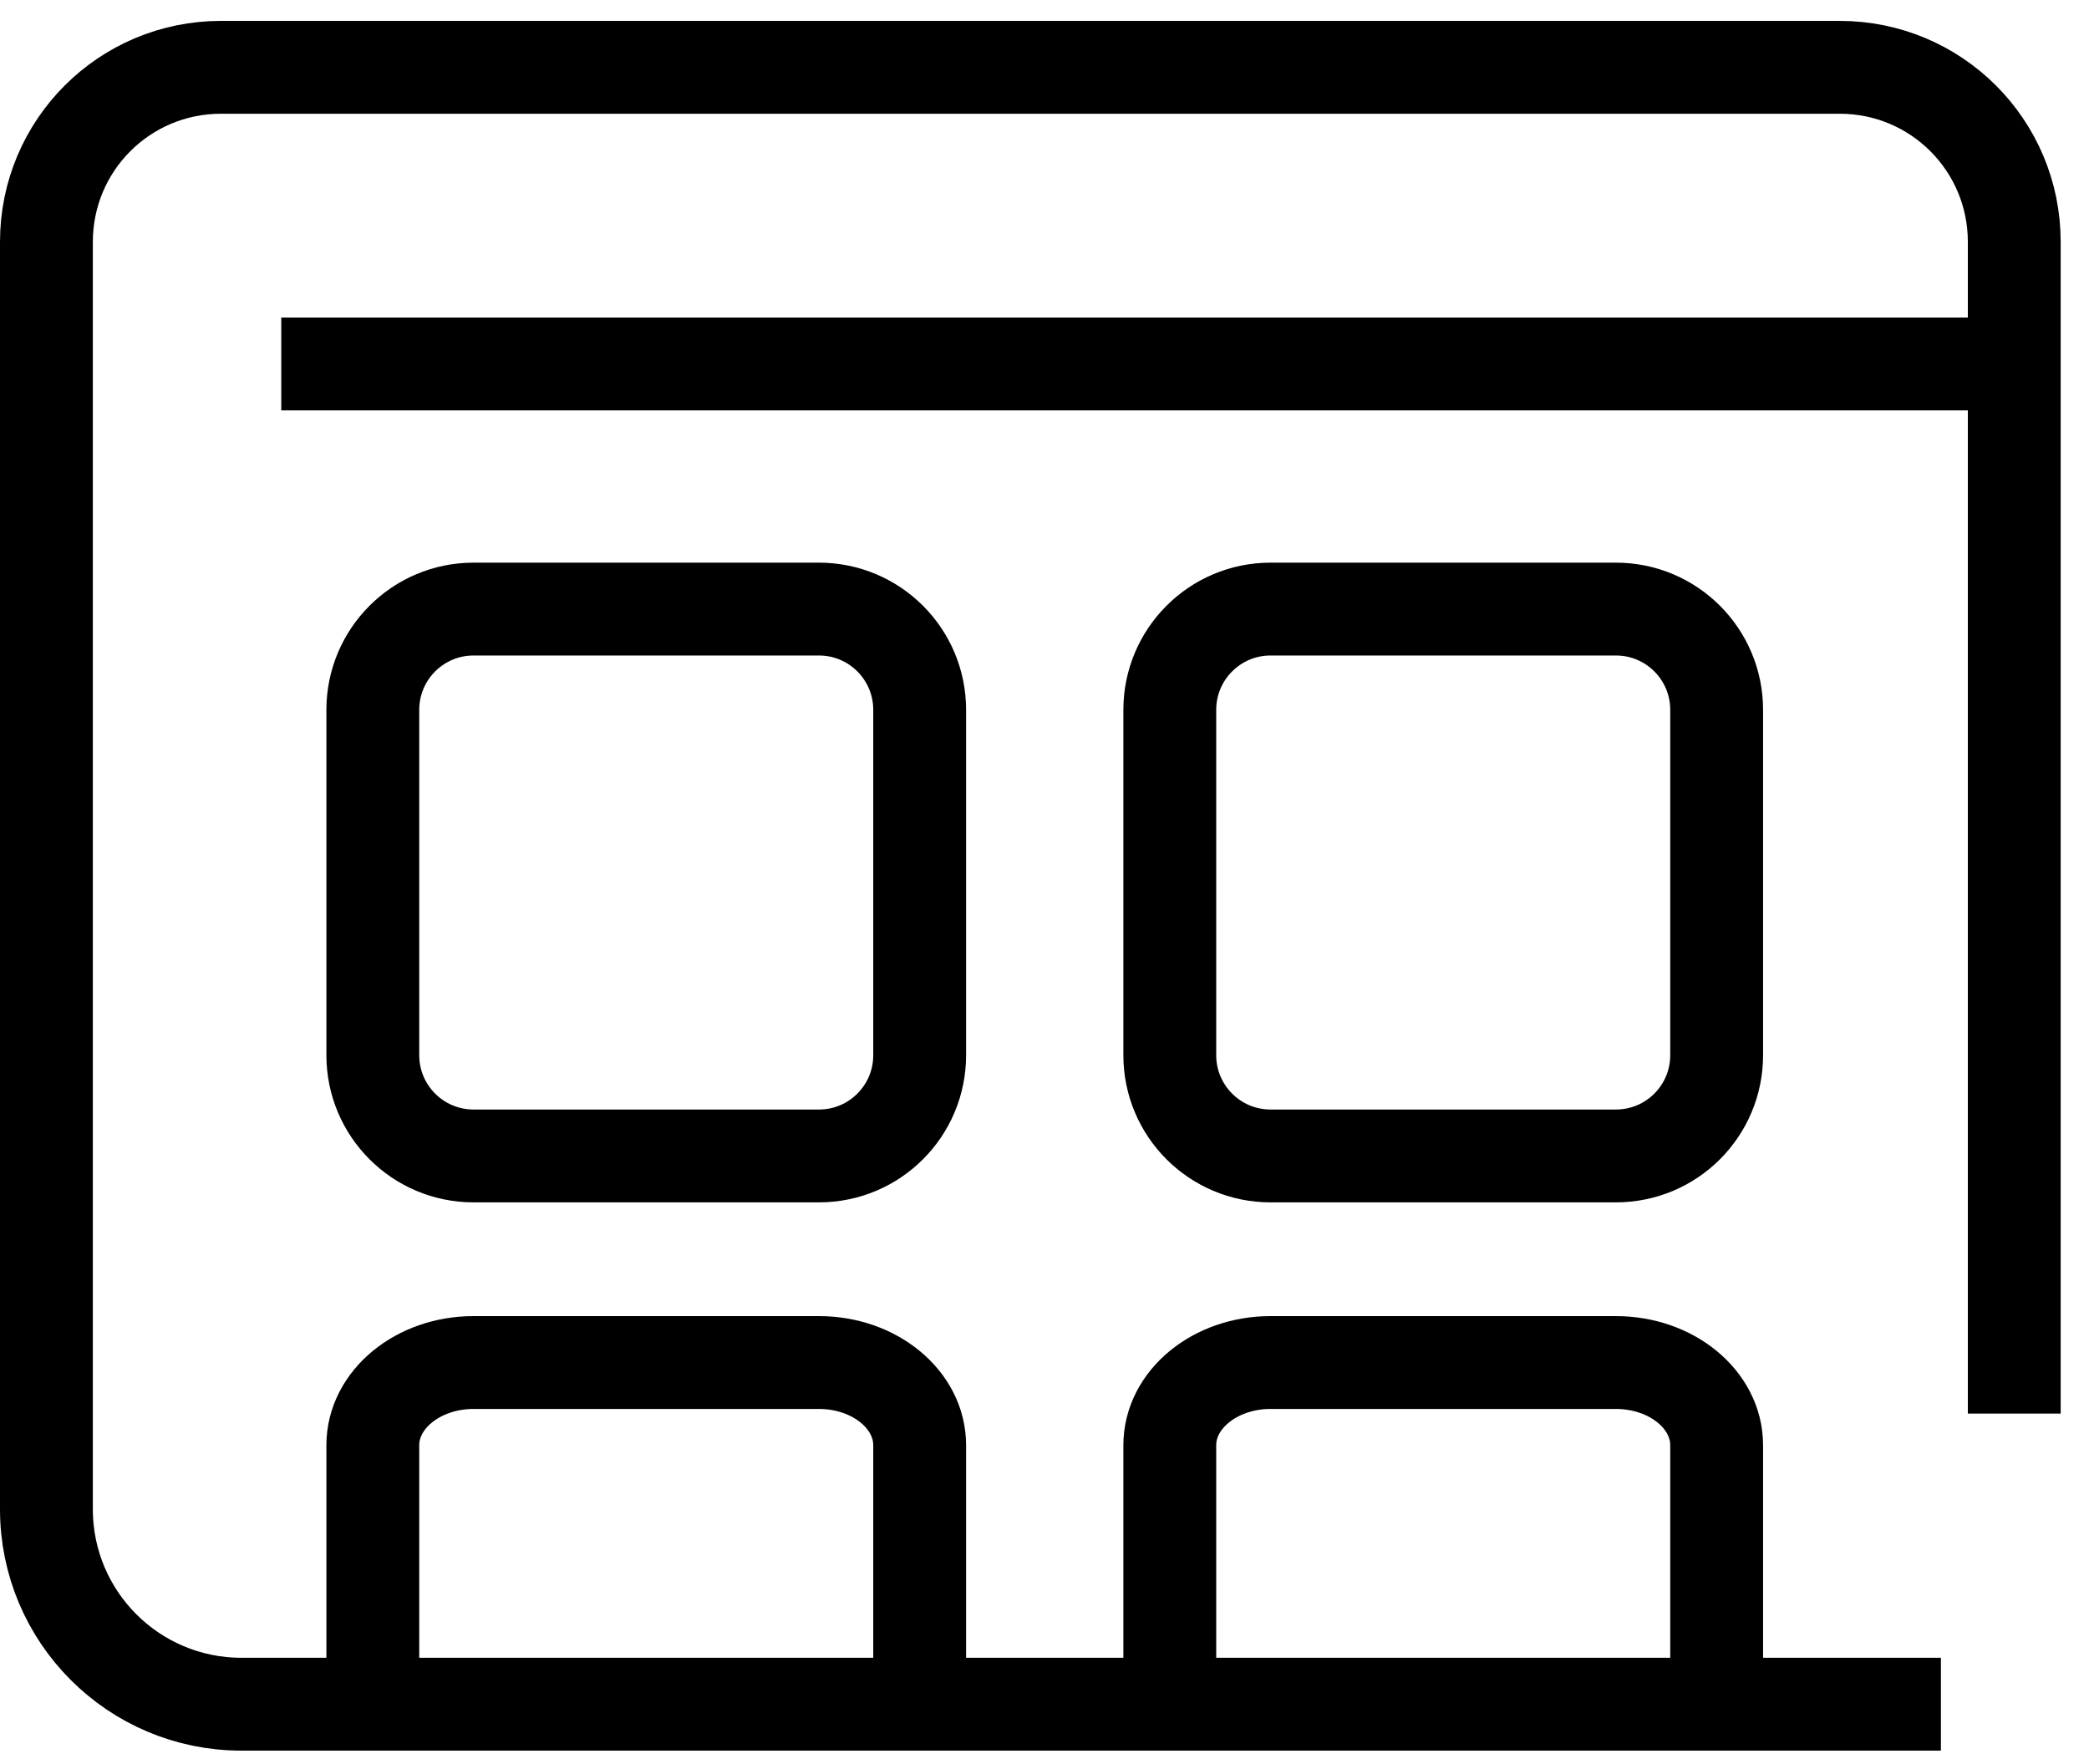 <svg width="45" height="38" viewBox="0 0 45 38" fill="none" xmlns="http://www.w3.org/2000/svg">
<path d="M41.81 36.71H5.2C2.88 36.71 1 34.83 1 32.51V5.21C1 3.13 2.68 1.45 4.76 1.45H39.63C41.71 1.45 43.39 3.13 43.39 5.21V30.45" stroke="black" stroke-width="2" stroke-miterlimit="10"/>
<path d="M6.059 7.84H43.049" stroke="black" stroke-width="2" stroke-miterlimit="10"/>
<path d="M17.641 13.12H10.201C9.003 13.12 8.031 14.092 8.031 15.29V22.73C8.031 23.929 9.003 24.9 10.201 24.9H17.641C18.84 24.9 19.811 23.929 19.811 22.73V15.29C19.811 14.092 18.84 13.12 17.641 13.12Z" stroke="black" stroke-width="2" stroke-miterlimit="10"/>
<path d="M34.809 13.12H27.369C26.171 13.12 25.199 14.092 25.199 15.29V22.73C25.199 23.929 26.171 24.9 27.369 24.9H34.809C36.008 24.9 36.979 23.929 36.979 22.73V15.29C36.979 14.092 36.008 13.12 34.809 13.12Z" stroke="black" stroke-width="2" stroke-miterlimit="10"/>
<path d="M8.031 37.25V31.13C8.031 30.15 9.001 29.35 10.201 29.35H17.641C18.841 29.35 19.811 30.15 19.811 31.13V37.25" stroke="black" stroke-width="2" stroke-miterlimit="10"/>
<path d="M25.199 37.25V31.13C25.199 30.15 26.169 29.35 27.369 29.35H34.809C36.009 29.35 36.979 30.15 36.979 31.13V37.25" stroke="black" stroke-width="2" stroke-miterlimit="10"/>
</svg>
